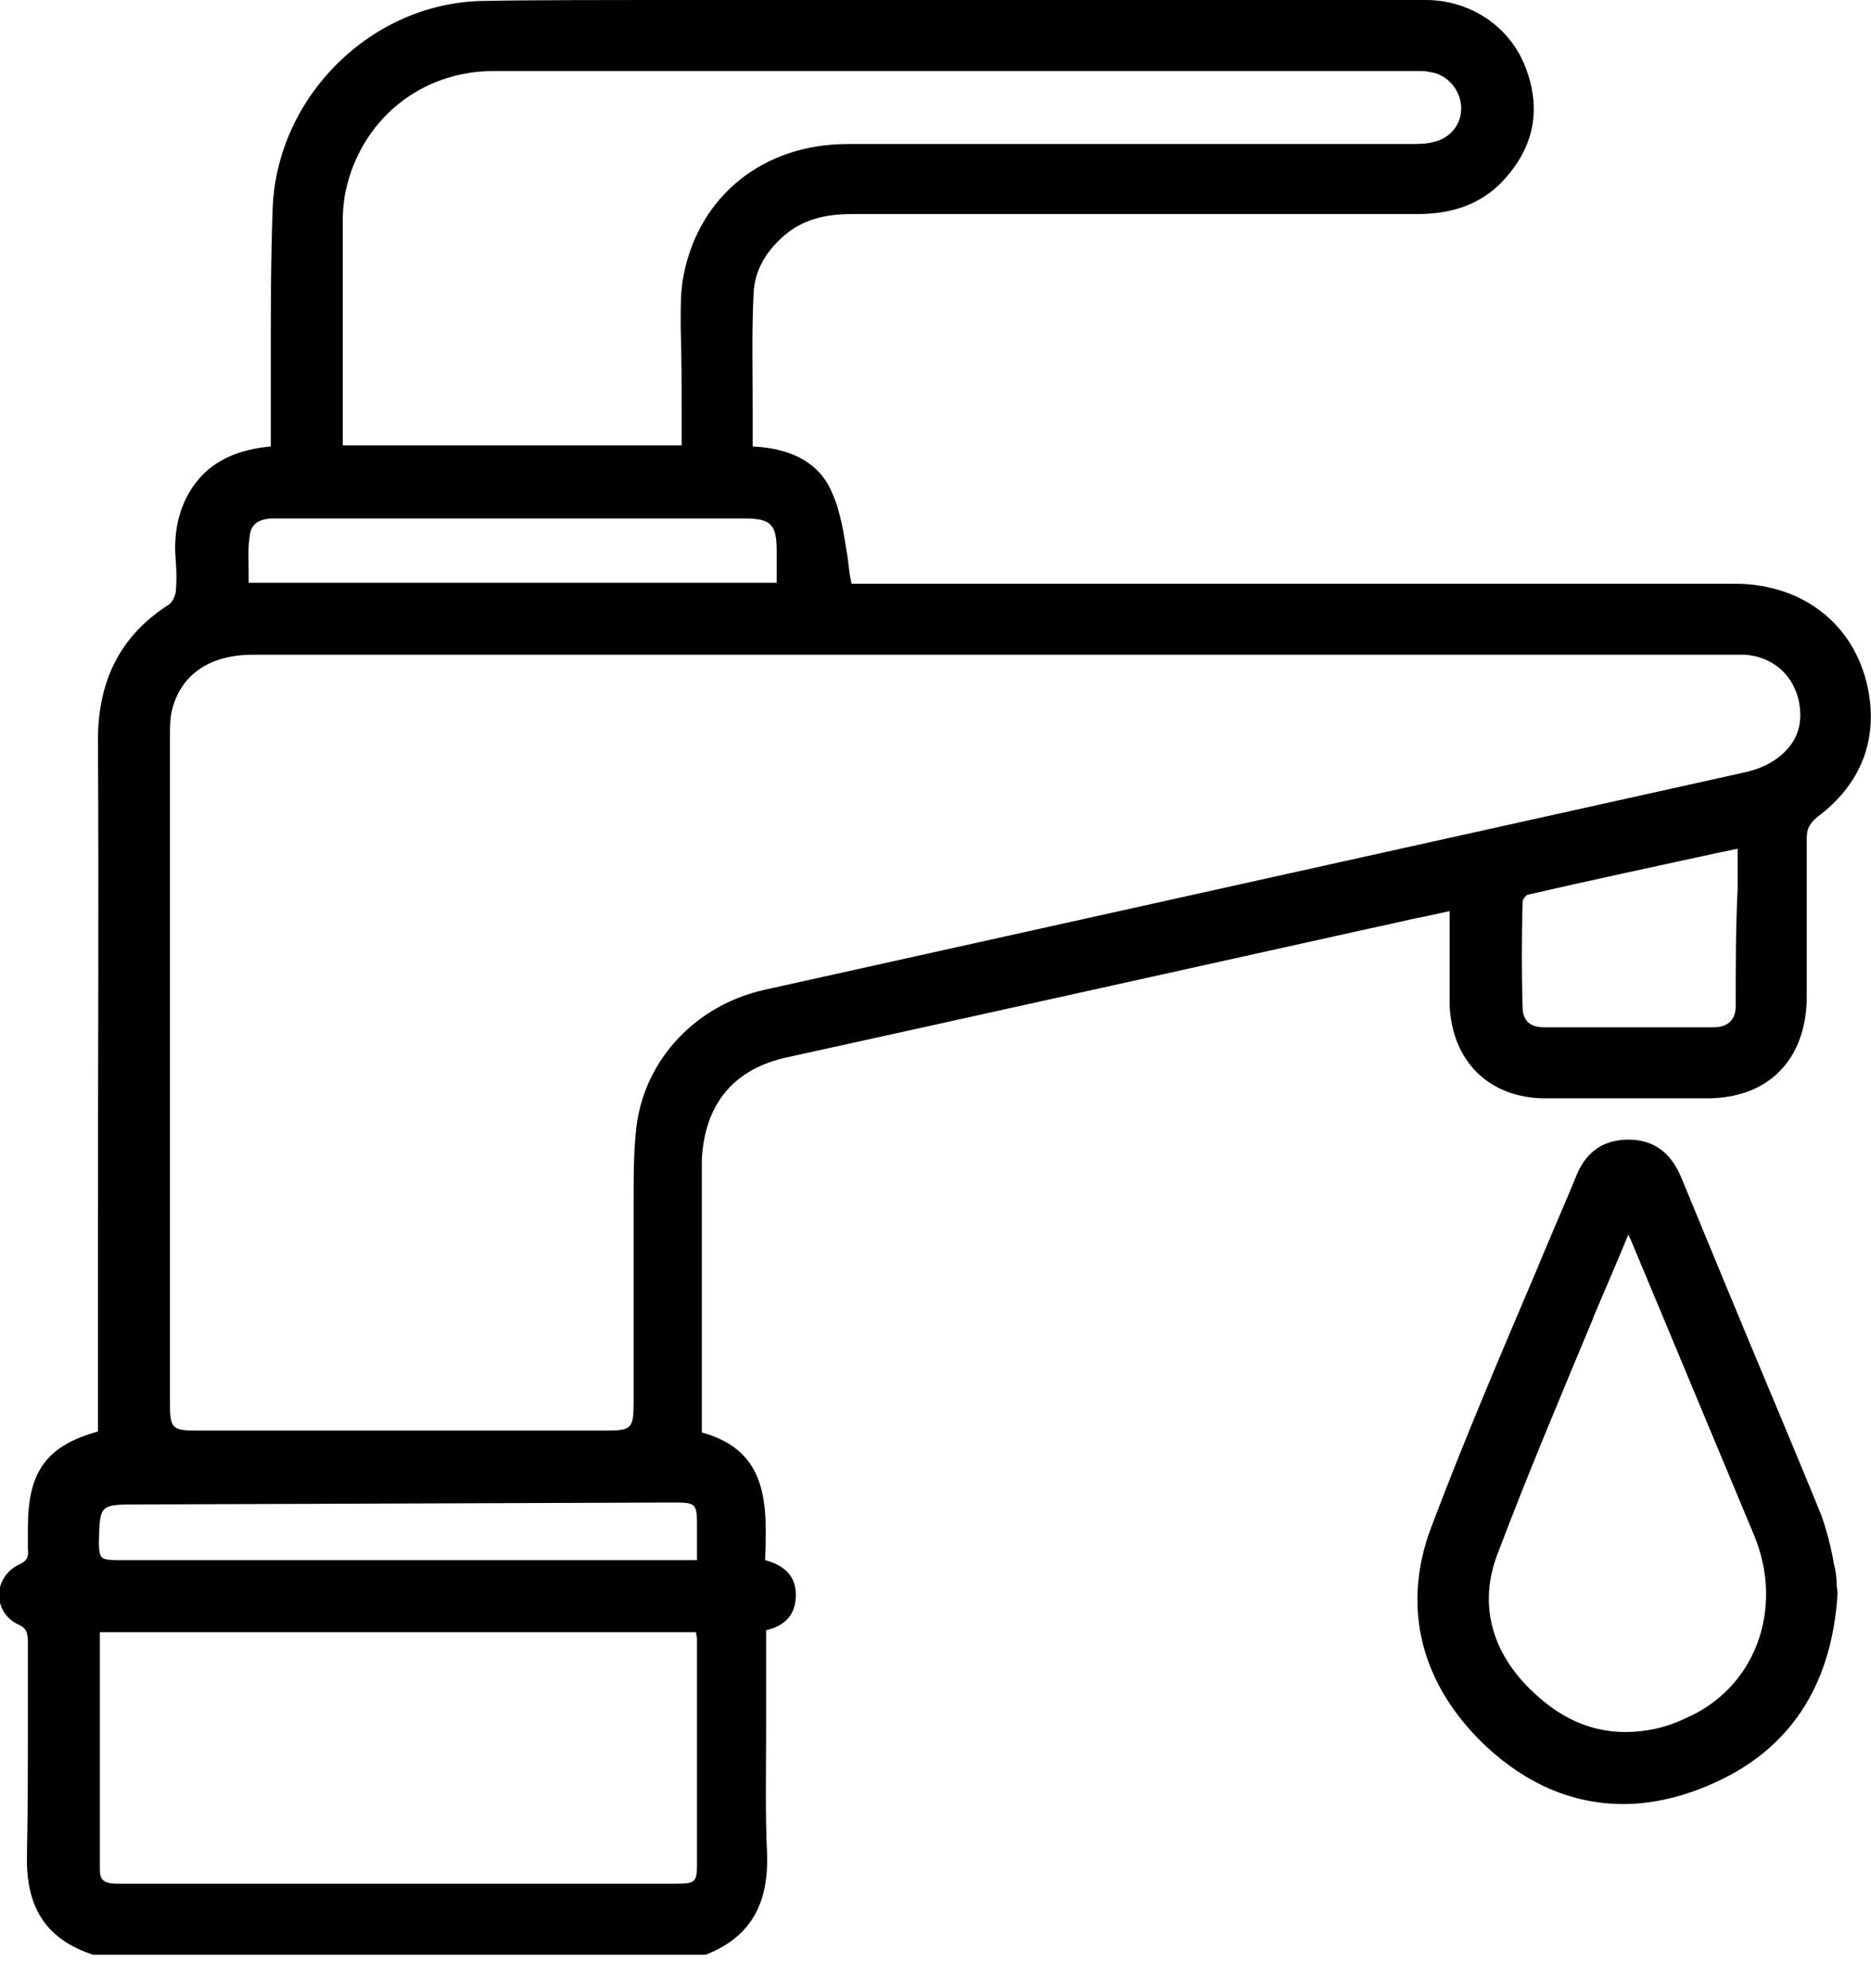 <svg width="32" height="34" viewBox="0 0 32 34" fill="none" xmlns="http://www.w3.org/2000/svg">
<g clip-path="url(#clip0_780_25333)">
<path d="M13.48 18.077C15.287 17.683 23.43 15.877 23.43 15.877C23.759 15.811 24.071 15.729 24.415 15.663L24.793 15.581C24.793 15.729 24.793 15.86 24.793 16.008C24.793 16.402 24.793 16.796 24.793 17.174C24.826 18.143 25.466 18.783 26.435 18.783C26.845 18.783 27.256 18.783 27.666 18.783C28.126 18.783 29.193 18.783 29.193 18.783C30.244 18.783 30.884 18.126 30.901 17.075C30.901 16.222 30.901 15.269 30.901 14.334C30.901 14.169 30.95 14.087 31.081 13.972C31.787 13.447 32.099 12.725 31.968 11.887C31.787 10.738 30.884 9.983 29.669 9.983C27.322 9.983 24.974 9.983 22.626 9.983H14.564C14.531 9.835 14.515 9.687 14.498 9.539C14.433 9.145 14.384 8.768 14.236 8.439C14.039 7.947 13.579 7.668 12.873 7.635C12.873 7.405 12.873 7.175 12.873 6.945V6.929C12.873 6.272 12.857 5.648 12.889 5.008C12.906 4.63 13.103 4.269 13.48 3.973C13.76 3.76 14.104 3.661 14.564 3.661C16.206 3.661 17.864 3.661 19.506 3.661H19.654C21.181 3.661 22.708 3.661 24.235 3.661C24.859 3.661 25.335 3.481 25.696 3.103C26.238 2.528 26.369 1.872 26.09 1.149C25.827 0.46 25.154 0 24.383 0C23.315 0 22.232 0 21.165 0H17.257H17.175C17.158 0 17.125 0 17.109 0H15.615C14.548 0 13.3 0 12.101 0C10.328 0 9.064 0 8.259 0.016C6.355 0.049 4.746 1.642 4.664 3.546C4.631 4.433 4.631 5.336 4.631 6.19V6.223C4.631 6.6 4.631 6.994 4.631 7.372V7.635C4.089 7.684 3.679 7.865 3.399 8.193C3.104 8.538 2.956 9.014 3.005 9.572C3.022 9.786 3.022 9.966 3.005 10.13C2.989 10.212 2.94 10.294 2.907 10.327C2.07 10.853 1.675 11.624 1.675 12.659C1.692 15.417 1.675 18.192 1.675 20.885V24.48C0.789 24.727 0.477 25.17 0.477 26.122V26.221C0.477 26.303 0.477 26.385 0.477 26.483C0.493 26.631 0.461 26.697 0.313 26.762C0.116 26.861 -0.016 27.058 -0.016 27.271C-0.016 27.485 0.099 27.682 0.313 27.78C0.461 27.846 0.477 27.928 0.477 28.109C0.477 28.519 0.477 28.913 0.477 29.324C0.477 30.112 0.477 30.933 0.461 31.737C0.444 32.624 0.789 33.166 1.593 33.428H12.036H12.052H12.069C12.824 33.133 13.152 32.575 13.119 31.688C13.086 30.998 13.103 30.293 13.103 29.603C13.103 29.307 13.103 28.995 13.103 28.7V27.879C13.53 27.78 13.612 27.501 13.612 27.271C13.612 26.894 13.333 26.746 13.086 26.68V26.664C13.119 25.744 13.152 24.809 12.003 24.497V23.988C12.003 22.97 12.003 21.098 12.003 20.671C12.003 20.491 12.003 20.326 12.003 20.146C12.003 20.047 12.003 19.932 12.003 19.834C12.052 18.881 12.545 18.274 13.48 18.077ZM29.686 17.207C29.686 17.437 29.554 17.568 29.308 17.568C28.914 17.568 28.52 17.568 28.126 17.568C27.568 17.568 27.009 17.568 26.402 17.568C26.172 17.568 26.041 17.453 26.041 17.223C26.024 16.665 26.024 16.074 26.041 15.417C26.041 15.384 26.09 15.319 26.123 15.302C27.19 15.056 28.274 14.826 29.325 14.596L29.719 14.514V15.204C29.686 15.86 29.686 16.534 29.686 17.207ZM11.921 31.885C11.921 32.181 11.888 32.213 11.576 32.213H4.647H2.053C1.938 32.213 1.823 32.213 1.758 32.148C1.725 32.115 1.708 32.066 1.708 31.967C1.708 31.967 1.708 28.765 1.708 27.928V27.912H11.904C11.904 27.945 11.921 27.994 11.921 28.027C11.921 29.324 11.921 30.604 11.921 31.885ZM11.477 25.695C11.921 25.695 11.921 25.695 11.921 26.155V26.68H9.031C7.915 26.68 6.798 26.68 5.682 26.68C4.45 26.68 3.219 26.68 1.987 26.68C1.856 26.68 1.774 26.664 1.741 26.631C1.708 26.598 1.692 26.516 1.692 26.401V26.352C1.708 25.728 1.708 25.728 2.365 25.728L11.477 25.695V25.646V25.695ZM10.886 19.259C10.837 19.686 10.837 20.096 10.837 20.556C10.837 20.589 10.837 20.605 10.837 20.638C10.837 20.819 10.837 22.28 10.837 23.15V23.971C10.837 24.431 10.804 24.464 10.361 24.464C8.03 24.464 5.698 24.464 3.367 24.464C2.956 24.464 2.907 24.431 2.907 24.02C2.907 20.211 2.907 16.386 2.907 12.577C2.907 12.445 2.907 12.298 2.94 12.15C3.088 11.542 3.58 11.197 4.319 11.197C12.676 11.197 29.571 11.197 29.571 11.197H29.719C29.768 11.197 29.817 11.197 29.85 11.197C30.293 11.23 30.638 11.509 30.753 11.936C30.819 12.199 30.802 12.462 30.671 12.675C30.507 12.938 30.211 13.135 29.801 13.217L13.07 16.928C11.904 17.19 11.034 18.11 10.886 19.259ZM12.725 8.866C13.185 8.866 13.284 8.965 13.284 9.424C13.284 9.572 13.284 9.703 13.284 9.868V9.966H4.253C4.253 9.9 4.253 9.851 4.253 9.786C4.253 9.572 4.237 9.375 4.27 9.178C4.286 8.965 4.417 8.866 4.697 8.866H5.091C5.485 8.866 7.553 8.866 7.553 8.866H10.246H12.725ZM11.658 7.126V7.618H5.862C5.862 7.585 5.862 7.553 5.862 7.52V7.126C5.862 6.026 5.862 4.893 5.862 3.793C5.862 3.596 5.879 3.415 5.912 3.267C6.174 2.052 7.192 1.215 8.44 1.215C9.524 1.215 11.346 1.215 12.791 1.215H15.713C16.239 1.215 16.715 1.215 17.093 1.215C17.125 1.215 17.158 1.215 17.191 1.215C17.208 1.215 17.339 1.215 17.355 1.215H24.136H24.284C24.333 1.215 24.383 1.215 24.448 1.231C24.744 1.264 24.974 1.527 24.99 1.822C25.006 2.118 24.809 2.364 24.514 2.43C24.383 2.463 24.251 2.463 24.12 2.463H18.899C17.437 2.463 15.96 2.463 14.498 2.463C13.054 2.463 11.954 3.349 11.691 4.712C11.642 4.958 11.642 5.205 11.642 5.451V5.599C11.658 6.108 11.658 6.617 11.658 7.126Z" fill="black"/>
<path d="M31.362 26.73L31.346 26.631C31.297 26.385 31.231 26.139 31.149 25.909C30.607 24.579 30.032 23.232 29.491 21.919L28.752 20.129C28.571 19.702 28.276 19.489 27.849 19.489C27.438 19.489 27.143 19.686 26.979 20.064C26.749 20.622 26.502 21.18 26.273 21.738C25.665 23.167 25.041 24.628 24.483 26.106C23.957 27.485 24.302 28.815 25.419 29.866C26.125 30.522 26.913 30.851 27.767 30.851C28.243 30.851 28.752 30.736 29.244 30.522C30.591 29.948 31.329 28.848 31.428 27.255C31.428 27.206 31.412 27.14 31.412 27.091C31.412 26.976 31.395 26.845 31.362 26.73ZM27.799 29.619C27.258 29.619 26.765 29.422 26.305 29.012C25.517 28.322 25.271 27.452 25.616 26.565C26.125 25.219 26.667 23.938 27.241 22.559L27.258 22.51C27.455 22.05 27.652 21.591 27.849 21.114C27.865 21.131 27.865 21.164 27.882 21.18L28.39 22.395C28.916 23.659 29.458 24.956 30 26.253C30.525 27.518 30.016 28.881 28.817 29.389C28.473 29.554 28.128 29.619 27.799 29.619Z" fill="black"/>
</g>
<defs>
<clipPath id="clip0_780_25333">
<rect width="32" height="33.428" fill="white"/>
</clipPath>
</defs>
</svg>
